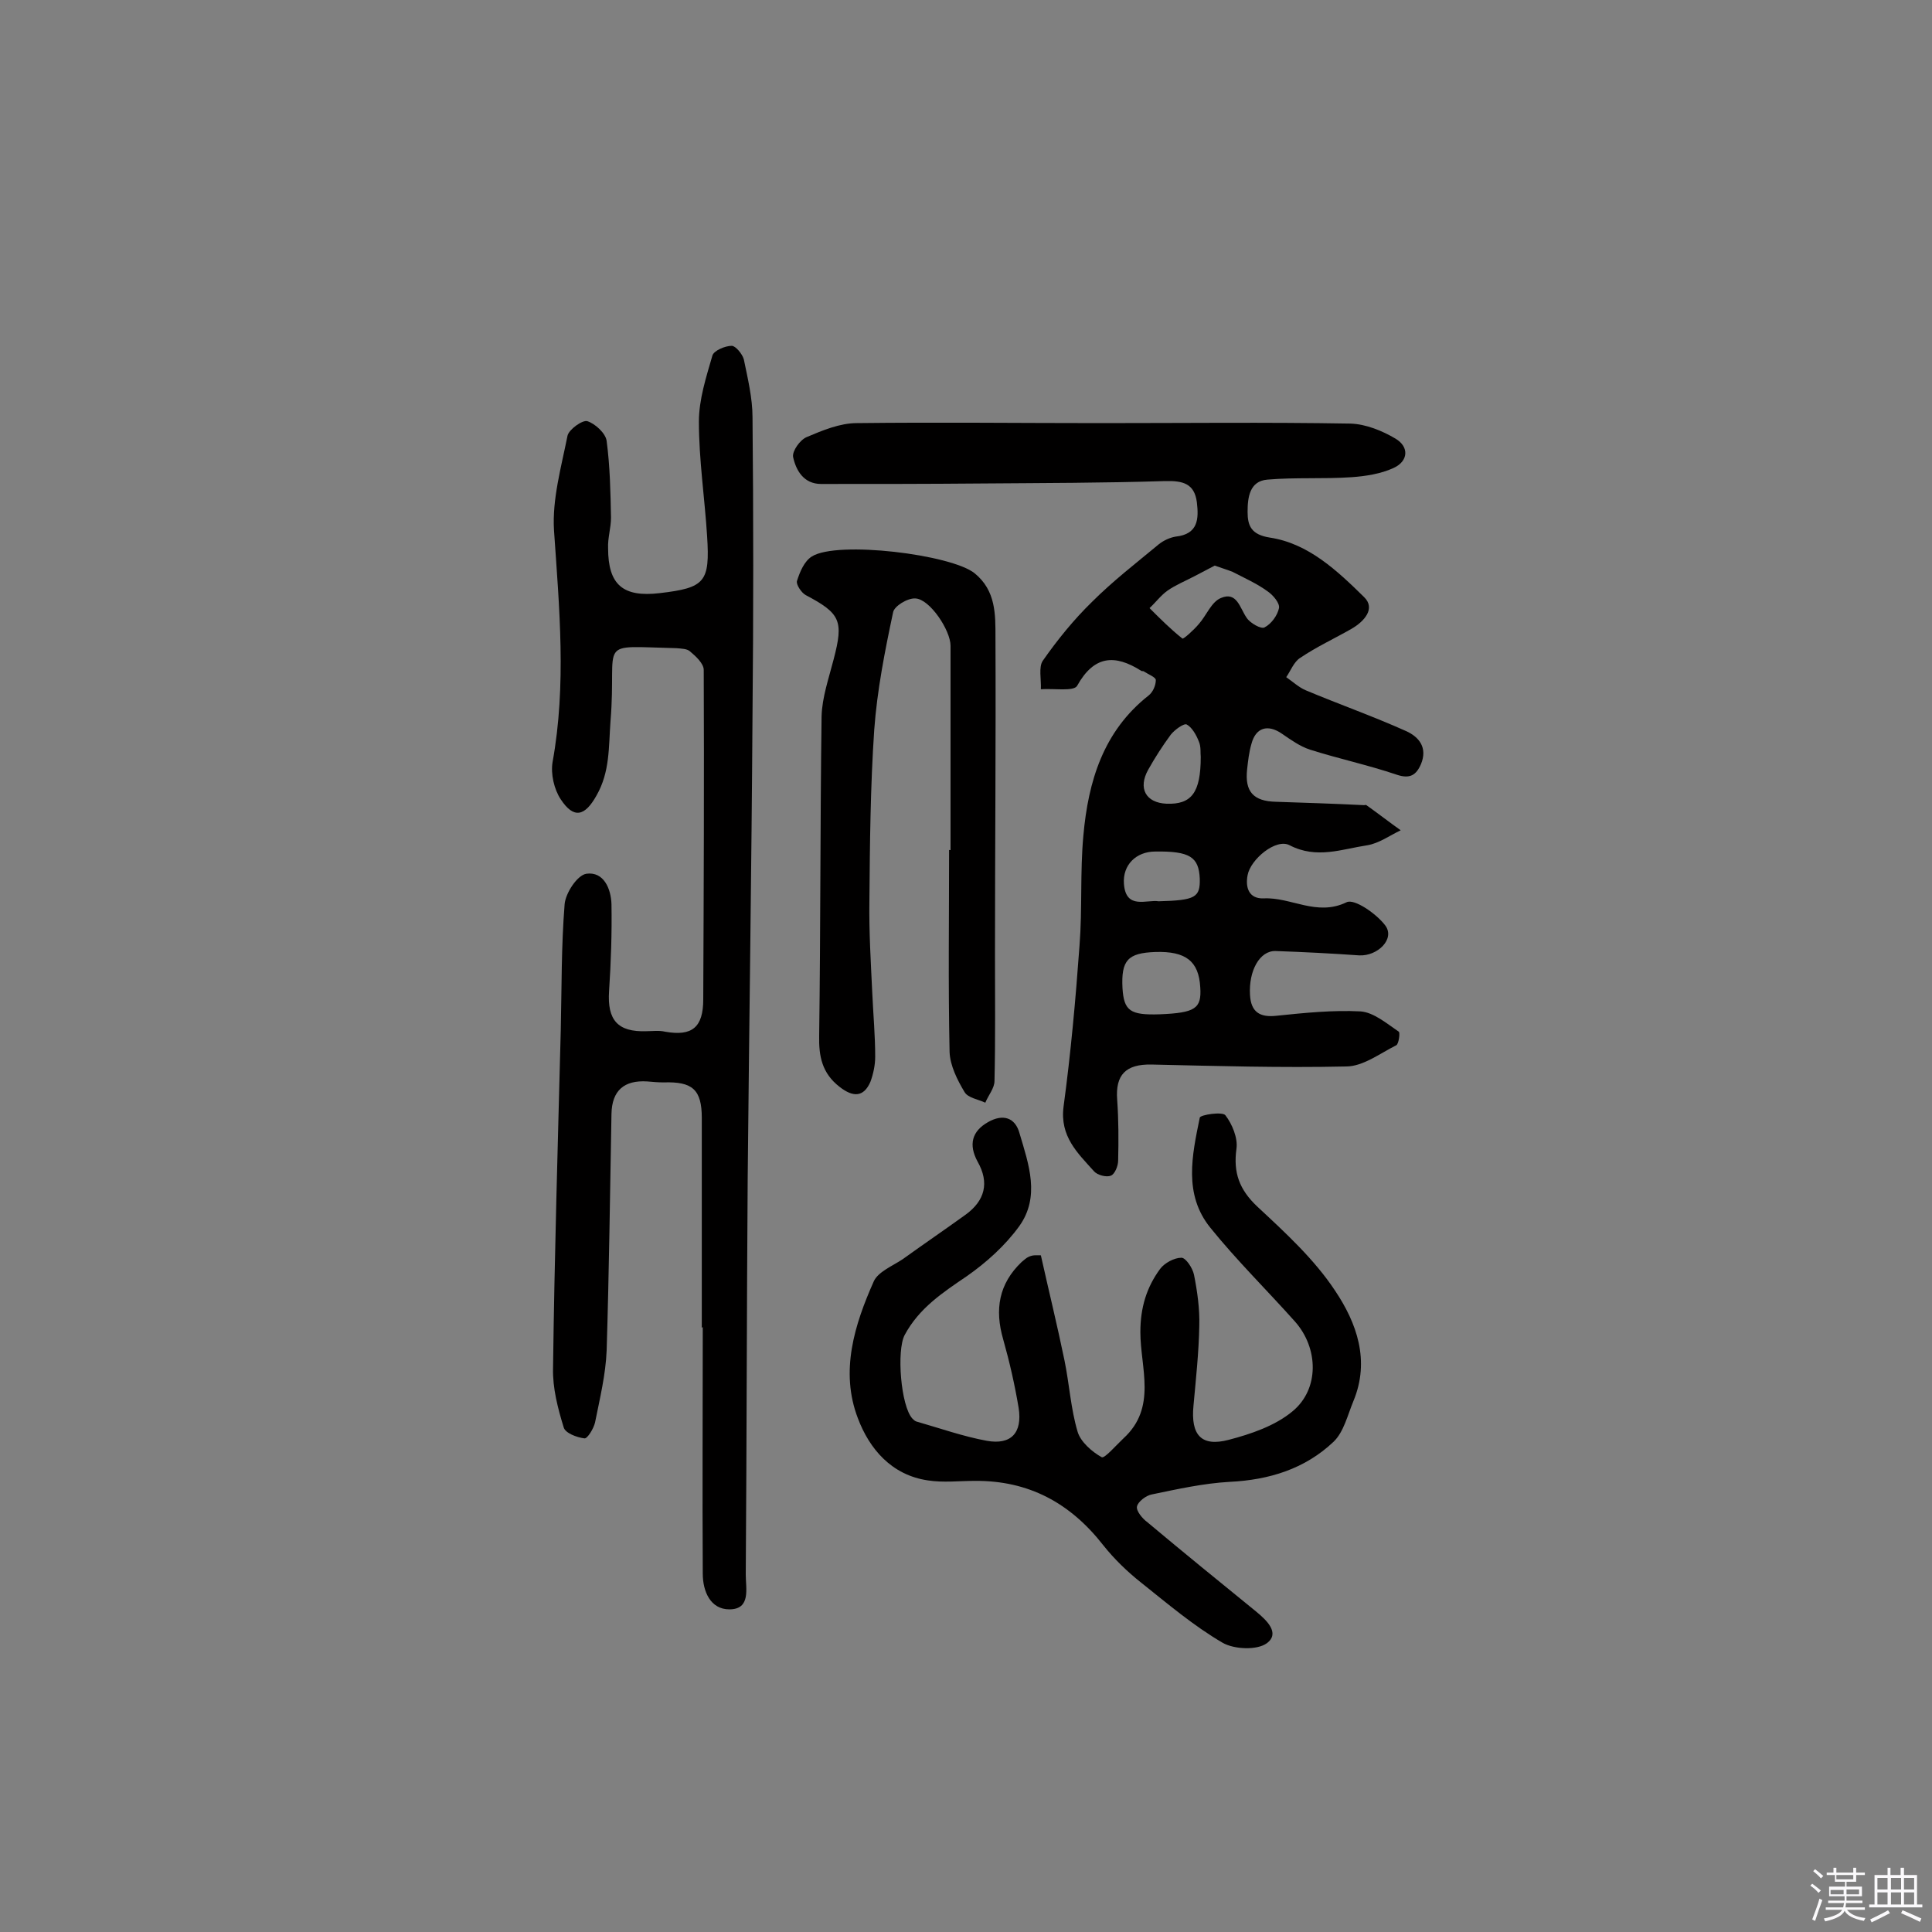 <svg enable-background="new 0 0 400 400" viewBox="0 0 400 400" xmlns="http://www.w3.org/2000/svg"><rect x="0" y="0" width="400" height="400" fill="#808080" stroke="none"/><path d="m374.8 390.4.4-.4c.7.5 1.3 1 1.8 1.4l-.5.5c-.5-.6-1.1-1.1-1.7-1.5zm1 7.3-.6-.3c.5-1.4 1.1-2.8 1.5-4.3.2.1.4.2.6.3-.5 1.3-1 2.8-1.5 4.3zm-.4-10.3.4-.4c.4.3 1 .8 1.7 1.4l-.5.5c-.4-.5-1-1-1.6-1.5zm2.5.3h1.7v-1h.6v1h3.5v-1h.6v1h1.8v.5h-1.8v1.4h-2v1h3.2v2h-3.2v.9h3.3v.5h-3.4c0 .3-.1.6-.1.9h4v.5h-3.7c.7.9 1.9 1.5 3.8 1.7-.1.2-.2.4-.3.6-2.1-.4-3.5-1.1-4-2.1-.4 1-1.8 1.7-4 2.2-.1-.2-.2-.4-.3-.6 2.1-.4 3.4-1 3.8-1.8h-3.4v-.5h3.6c.1-.3.1-.6.2-.9h-3.3v-.5h3.4c0-.3 0-.6 0-.9h-3.2v-2h3.3v-1h-2.1v-1.4h-1.7v-.5zm1.1 3.5v1h2.7c0-.3 0-.4 0-.4 0-.1 0-.2 0-.2 0-.1 0-.2 0-.3h-2.7zm1.2-3v.9h3.5v-.9zm4.7 3h-2.6v.6.4h2.6z" fill="#fbfafc"/><path d="m393.6 386.7h.6v1.5h2.7v6.1h1.1v.6h-11v-.6h1.1v-6.1h2.7v-1.5h.6v1.5h2.1v-1.5zm-2.7 8.8.4.6c-1.2.6-2.5 1.3-3.8 1.9-.1-.2-.2-.4-.3-.6 1.2-.6 2.5-1.2 3.7-1.9zm-2.2-6.7v2.4h2.1v-2.4zm0 3v2.5h2.1v-2.5zm2.8-3v2.4h2.1v-2.4zm0 3v2.5h2.1v-2.5zm6 6.1c-1.4-.7-2.7-1.3-3.9-1.8l.3-.6c1.5.6 2.7 1.2 3.9 1.7zm-1.2-9.1h-2.1v2.4h2.1zm-2.1 3v2.5h2.1v-2.5z" fill="#fbfafc"/><g fill="#010000"><path d="m227.9 87.6c17.2 0 34.4-.2 51.7.1 3.2.1 6.6 1.5 9.3 3.1 2.9 1.7 2.7 4.7-.4 6.1-2.6 1.2-5.8 1.7-8.7 1.9-5.8.4-11.6 0-17.4.5-3.7.3-4.1 3.7-4.1 6.7 0 2.9.8 4.7 4.6 5.3 8 1.2 14 6.9 19.5 12.3 2.5 2.4 0 5.1-2.6 6.6-3.5 2-7.2 3.7-10.6 6-1.3.8-2 2.7-2.9 4 1.3.9 2.6 2.1 4 2.7 6.9 2.9 14 5.4 20.9 8.5 2.6 1.2 4.4 3.4 3 6.8-1 2.3-2.3 3.1-5 2.2-5.9-2-12-3.3-18-5.2-2.1-.7-3.9-2-5.8-3.3-2.9-2-5.4-1.3-6.3 2.1-.5 1.7-.7 3.5-.9 5.3-.5 4.6 1.3 6.6 6 6.7 6.1.2 12.2.4 18.2.7.2 0 .4-.1.5 0 2.4 1.7 4.7 3.5 7.1 5.2-2.3 1.1-4.5 2.7-6.9 3.1-5.3.8-10.5 2.9-16.1 0-2.8-1.5-8.1 2.9-8.7 6.2-.5 2.6.3 4.9 3.3 4.8 5.7-.3 11 3.8 17.2.8 1.6-.8 6.2 2.4 8 4.8 2.1 2.8-1.6 6.4-5.4 6.2-5.7-.4-11.5-.7-17.3-.9-3.3-.1-5.6 4.1-5.3 9.1.2 3.5 2 4.7 5.5 4.3 5.8-.6 11.7-1.2 17.4-.9 2.7.2 5.4 2.5 7.9 4.2.3.2 0 2.5-.5 2.8-3.4 1.7-6.9 4.4-10.4 4.4-13.4.3-26.9-.1-40.3-.4-5.3-.1-7.5 2.1-7.1 7.3.3 4.2.3 8.4.2 12.6 0 1.1-.7 2.8-1.5 3.1-.9.4-2.8-.1-3.5-.9-3.4-3.8-7.1-7.2-6.3-13.4 1.5-11.1 2.5-22.2 3.3-33.3.6-7.6.1-15.2.8-22.8 1-11.2 4.1-21.6 13.5-29 .9-.7 1.5-2.1 1.5-3.2 0-.6-1.6-1.2-2.5-1.8-.1-.1-.3 0-.5-.1-5.5-3.5-9.8-3.2-13.3 3.1-.7 1.2-4.9.5-7.5.7.1-2-.5-4.6.4-5.9 3-4.3 6.4-8.5 10.2-12.2 4.3-4.3 9.1-8 13.8-11.9 1-.8 2.3-1.4 3.5-1.6 4.7-.5 4.8-3.7 4.4-7.1-.5-3.9-2.9-4.5-6.6-4.4-12.7.4-25.3.4-38 .5-11.1.1-22.1.1-33.2.1-3.6 0-5.2-2.8-5.8-5.6-.2-1.2 1.4-3.5 2.8-4.1 3.3-1.4 6.9-2.9 10.4-2.9 17-.2 33.8 0 50.5 0zm23.6 29.5c-1.4.7-2.8 1.5-4.2 2.2-1.9 1-3.9 1.8-5.6 3-1.4 1-2.4 2.4-3.7 3.6 2.2 2.2 4.4 4.4 6.8 6.3.2.2 2.4-1.8 3.4-3 1.6-1.8 2.6-4.6 4.6-5.4 3.3-1.4 3.9 2.1 5.3 4.1.7 1.1 3 2.4 3.7 2 1.4-.7 2.7-2.5 3-4 .2-1-1.2-2.7-2.4-3.5-2.2-1.6-4.7-2.7-7.2-4-1-.4-2.3-.8-3.7-1.3zm-11.4 92.9c7.4-.3 8.7-1.2 8.4-5.6-.3-5.4-3-7.5-9.3-7.3-5.7.2-7.1 1.7-6.8 7.5.3 4.7 1.6 5.6 7.7 5.4zm-.2-23.4c7.6-.2 8.6-.8 8.5-4.7-.2-4.5-2.1-5.7-9.2-5.6-4 0-6.8 2.8-6.5 6.7.4 5.4 4.7 3.2 7.2 3.6zm8.7-29.9c-.1-.7.1-2.1-.4-3.2-.5-1.3-1.4-2.9-2.5-3.5-.6-.3-2.5 1.1-3.3 2.1-1.7 2.3-3.3 4.8-4.7 7.3-2.1 3.8-.5 6.8 3.8 7 5.2.2 7.1-2.3 7.1-9.7z"/><path d="m145.3 274.9c0-14.5 0-28.9 0-43.4 0-5.9-1.9-7.6-7.9-7.4-1.1 0-2.3-.1-3.4-.2-4.8-.3-7.3 1.9-7.4 6.7-.3 16.3-.5 32.7-1 49-.2 5-1.4 9.9-2.4 14.9-.3 1.3-1.6 3.4-2.2 3.3-1.6-.2-4-1.1-4.3-2.3-1.2-3.9-2.3-8.1-2.2-12.2.3-23.4 1-46.7 1.6-70 .2-8.7.1-17.4.8-26.1.2-2.3 2.6-6 4.5-6.3 3.6-.5 5.1 3.1 5.2 6.3.1 6-.1 12-.5 18s1.8 8.5 7.7 8.3c1.3 0 2.6-.2 3.9.1 5.6 1 7.9-.9 7.9-6.7.1-22.7.2-45.5.1-68.2 0-1.3-1.6-2.8-2.8-3.8-.6-.6-1.8-.6-2.8-.7-17.1-.4-12.3-2-13.7 15.1-.4 5.4-.1 10.5-2.9 15.4-2.4 4.3-4.7 4.9-7.4.8-1.4-2.1-2.1-5.3-1.7-7.7 2.9-16 1.4-31.9.3-48-.4-6.4 1.5-13.1 2.8-19.6.3-1.3 3.1-3.3 4.1-3 1.6.5 3.8 2.5 4 4.1.7 5.3.8 10.6.9 15.9 0 2.1-.7 4.2-.6 6.3 0 7.6 3.1 10.2 10.7 9.3 9.4-1.1 10.4-2.3 9.8-11.8-.5-7.9-1.7-15.8-1.7-23.7 0-4.6 1.5-9.2 2.8-13.7.3-1 2.6-2 4-2 .8 0 2.2 1.7 2.5 2.8.8 3.9 1.8 8 1.8 12 .2 20.5.2 40.9 0 61.4-.2 32.1-.7 64.3-1 96.4-.2 27.3-.2 54.6-.4 81.8 0 2.9 1.1 7.2-3.4 7.2-3.9 0-5.5-3.7-5.5-7.4-.1-17 0-34.1 0-51.1-.1.2-.2.2-.2.2z"/><path d="m215.5 259.9c1.6 7.2 3.4 14.5 4.9 21.8 1 4.9 1.3 10 2.7 14.7.6 2.1 3 4.2 5 5.3.6.3 3-2.5 4.5-3.9 7-6.4 3.5-14.6 3.5-22 0-5.1 1.3-9.3 4.1-13.1.9-1.2 2.9-2.3 4.4-2.3.9 0 2.3 2.1 2.6 3.5.7 3.5 1.2 7.1 1.1 10.6-.1 5.5-.7 11-1.2 16.5-.6 6.1 1.6 8.6 7.3 7.1 4.6-1.2 9.6-2.9 13.2-5.9 5.6-4.6 5.4-13.1.5-18.6-5.8-6.5-12.1-12.7-17.5-19.4-5.6-6.9-3.8-15-2.2-22.8.1-.6 4.7-1.3 5.3-.5 1.4 1.8 2.6 4.7 2.3 6.9-.7 5 .6 8.5 4.3 12 5.8 5.4 11.8 10.9 16.1 17.4 4.5 6.7 7.3 14.5 3.8 22.9-1.2 2.9-2 6.4-4.1 8.4-5.9 5.6-13.3 7.9-21.5 8.3-5.4.3-10.8 1.5-16.1 2.6-1.2.2-2.9 1.5-3.1 2.5-.2.9 1.1 2.5 2.2 3.3 7.4 6.2 14.9 12.3 22.4 18.4 2.2 1.8 5.1 4.5 2.3 6.6-2 1.5-6.8 1.3-9.2-.1-6-3.5-11.4-8.1-16.8-12.4-2.9-2.3-5.6-4.9-7.9-7.8-6.8-8.7-15.4-13.4-26.6-13.3-3.2 0-6.5.4-9.7-.1-7.5-1.1-12.1-6.5-14.5-12.9-3.7-9.7-.7-19.3 3.3-28.3.9-2 3.9-3.2 6-4.6 4.3-3.1 8.7-6.1 13-9.2 4-2.9 5-6.6 2.5-11-1.9-3.5-1.2-6.3 2.2-8.2 3-1.7 5.6-1 6.5 2.4 1.9 6.4 4.3 13.1-.1 19.2-2.9 4-6.8 7.5-10.8 10.3-5 3.4-9.9 6.6-12.9 12.2-1.7 3.2-.8 14.7 1.6 17.3.2.2.5.5.8.6 4.9 1.4 9.7 3.1 14.6 4 5 .9 7.4-1.6 6.6-6.8-.8-4.8-1.9-9.6-3.2-14.2-1.8-6.2-.9-11.5 3.8-16 .5-.4 1-.9 1.5-1.1.9-.4 1.4-.3 2.5-.3z"/><path d="m196.8 176c0-14.1 0-28.2 0-42.3 0-3.2-4.3-9.7-7.3-9.8-1.6-.1-4.4 1.6-4.6 2.9-1.7 8-3.3 16.1-3.9 24.3-.8 11.8-.9 23.6-1 35.4-.1 6.4.3 12.8.6 19.2.2 4.4.6 8.7.6 13.1 0 1.7-.4 3.6-1 5.2-1.4 3.2-3.6 3.2-6.4 1-3.6-2.8-4.3-6.3-4.2-10.6.3-22 .2-44.1.5-66.1.1-3.9 1.5-7.9 2.5-11.8 2.1-8 1.4-9.5-5.8-13.3-.9-.5-2-2.2-1.8-2.9.6-1.9 1.5-4.1 3.1-5.1 5.3-3.3 28.9-.4 33.7 3.5 4.4 3.6 4.3 8.5 4.3 13.3.1 21.9-.1 43.7-.1 65.6 0 8.7.1 17.5-.1 26.2 0 1.5-1.3 3-1.9 4.5-1.5-.7-3.6-1-4.3-2.2-1.5-2.5-3-5.5-3.1-8.3-.3-14-.1-27.9-.1-41.9-.1.1.1.1.3.1z"/></g></svg>